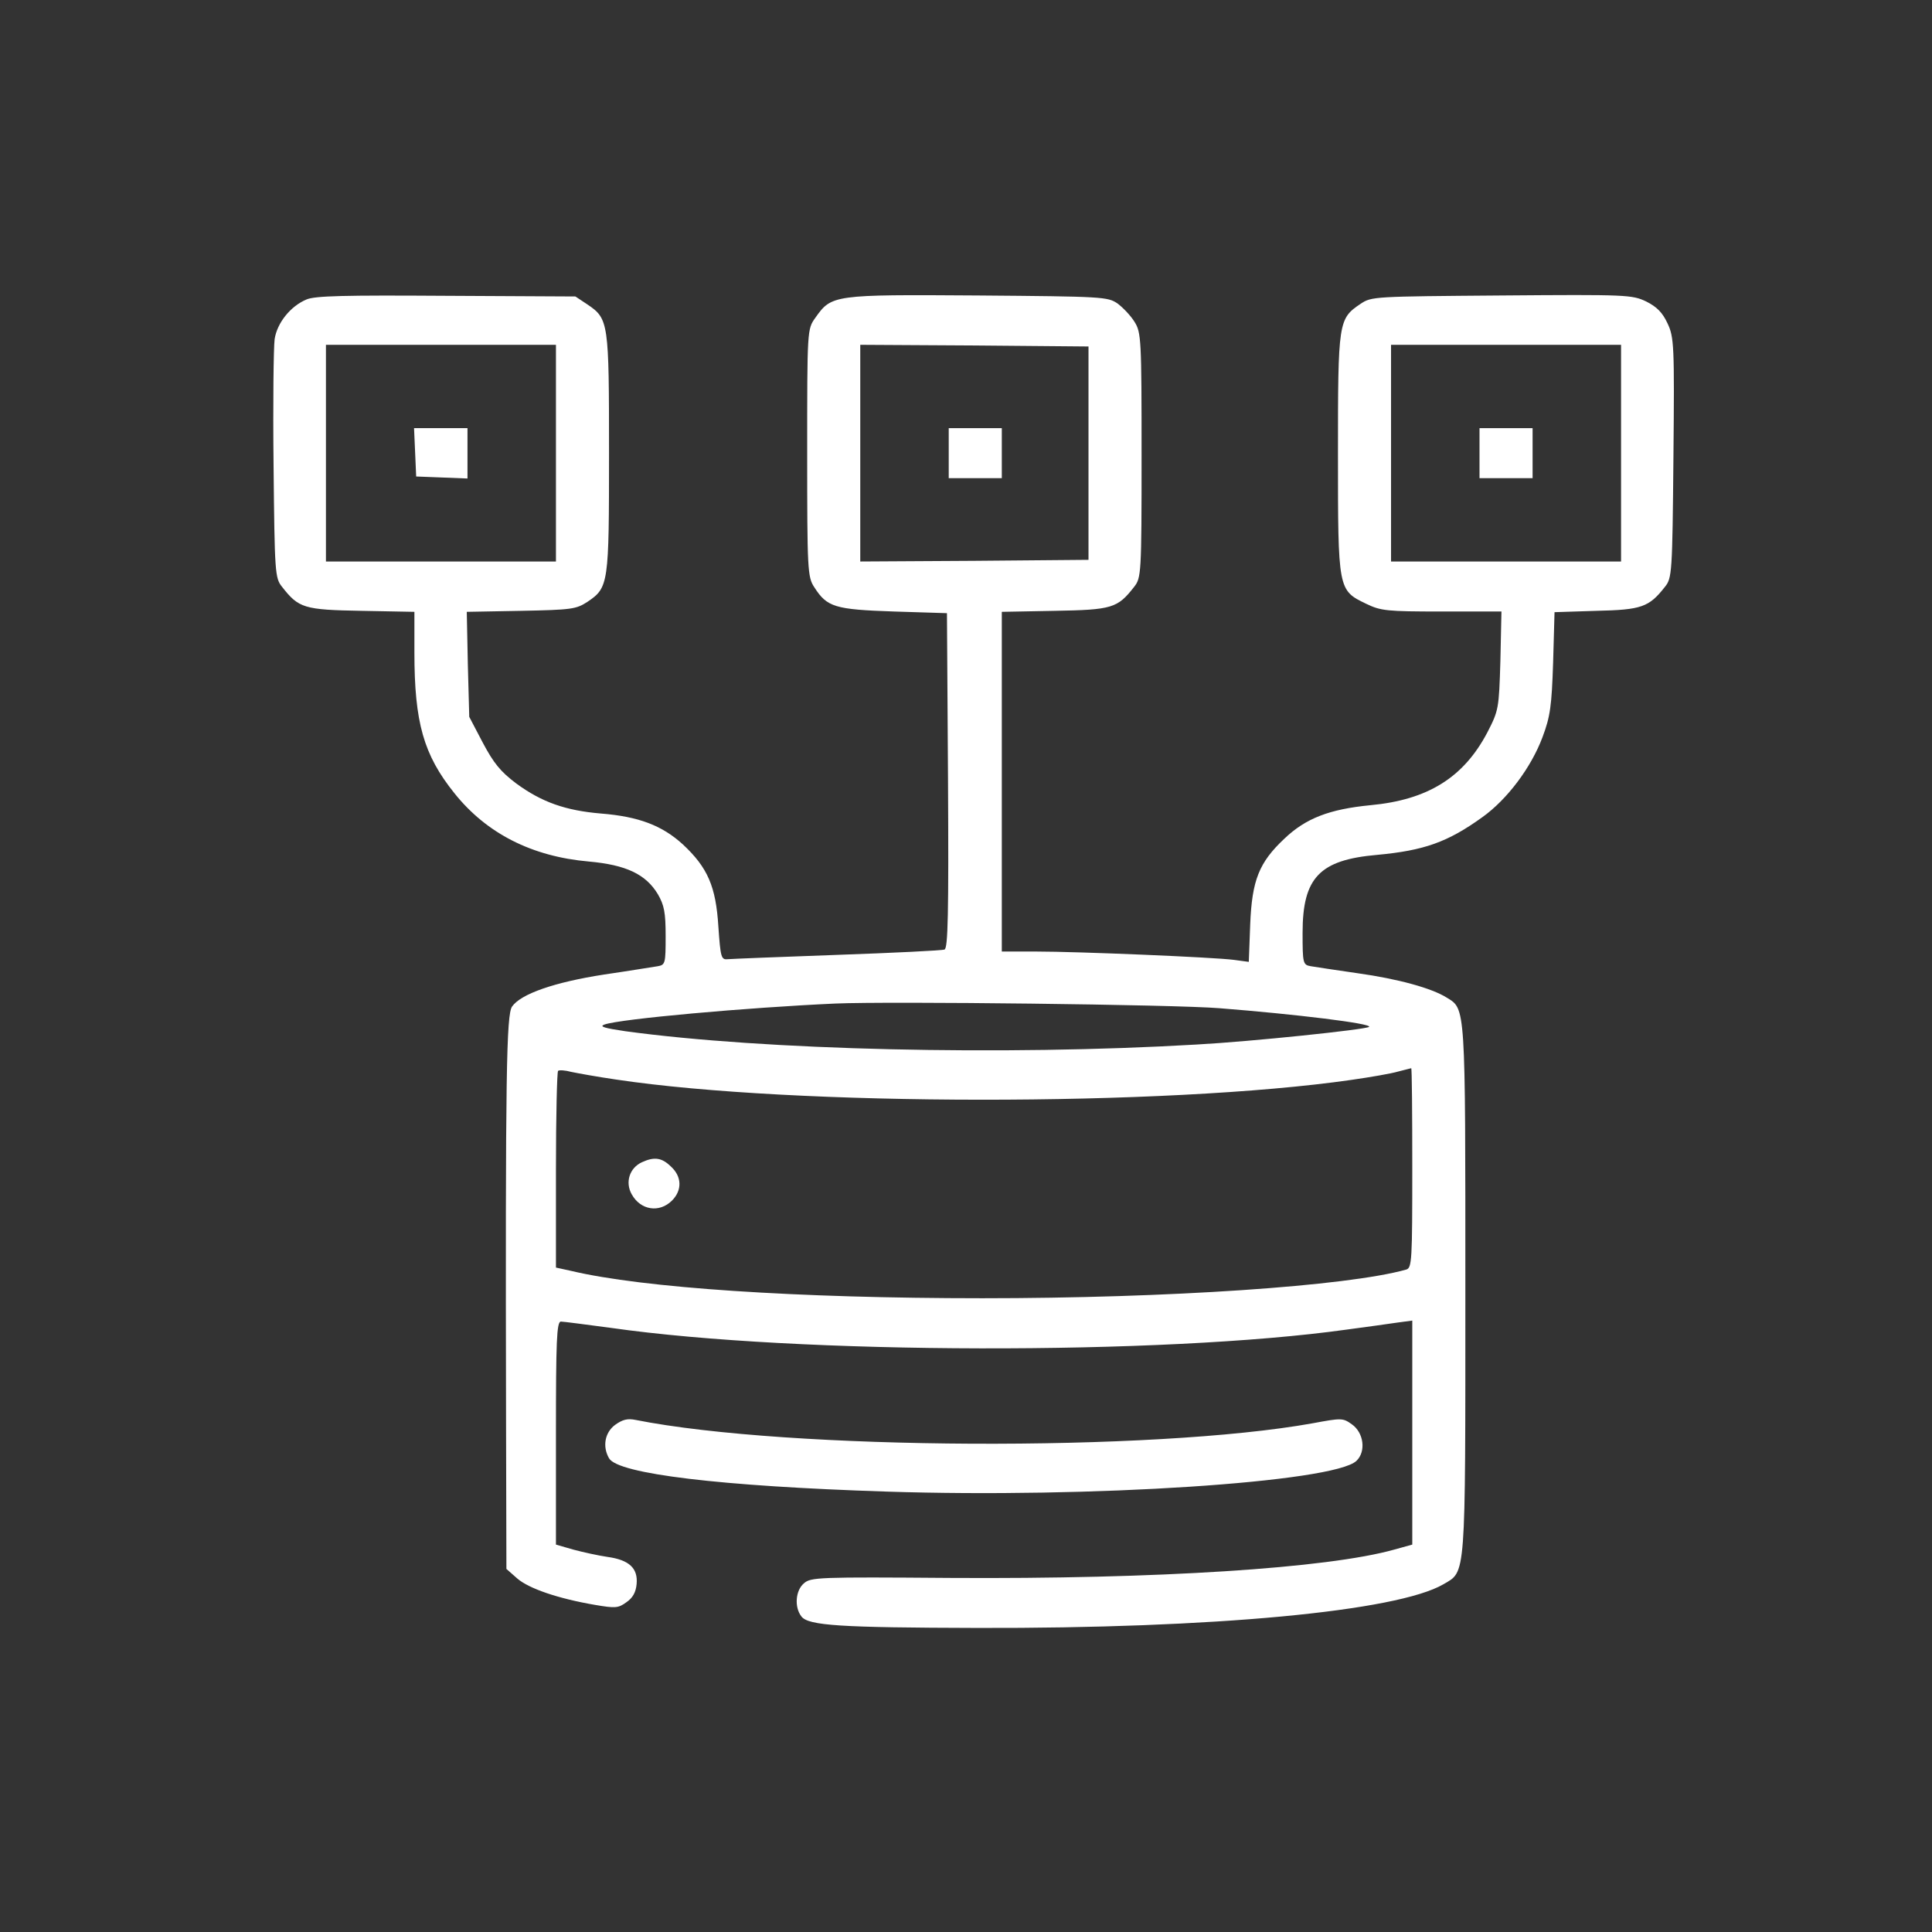 <?xml version="1.0" encoding="utf-8"?>
<svg viewBox="0 0 500 500" xmlns="http://www.w3.org/2000/svg">
  <rect x="0" y="0" width="500" height="500" fill="#333333" stroke="none"/>
  <g transform="matrix(0.062, 0, 0, -0.063, 14.168, 485.922)" fill="#fff" stroke="none" style="">
    <path d="M 1050.778 6482.827 C 984.31 6455.438 928.183 6386.967 917.843 6319.864 C 913.412 6288.367 910.457 6054.193 913.412 5800.847 C 917.843 5359.888 919.32 5337.978 948.861 5302.372 C 1018.283 5214.728 1040.439 5207.881 1281.2 5203.773 L 1501.282 5199.665 L 1501.282 5032.593 C 1501.282 4745.011 1539.686 4612.176 1668.19 4454.691 C 1802.602 4288.989 1991.667 4194.497 2229.473 4173.956 C 2384.565 4160.261 2467.28 4121.918 2517.501 4039.751 C 2544.088 3994.56 2549.996 3964.432 2549.996 3867.202 C 2549.996 3756.278 2548.519 3749.431 2517.501 3743.953 C 2498.299 3741.214 2397.859 3724.781 2292.987 3709.717 C 2086.199 3678.22 1945.878 3630.289 1908.951 3578.251 C 1885.318 3544.015 1880.887 3307.102 1883.841 1876.041 L 1885.318 1268.011 L 1931.107 1228.297 C 1979.85 1187.214 2100.969 1146.131 2256.06 1120.112 C 2338.776 1106.417 2352.07 1106.417 2386.041 1131.067 C 2412.629 1148.87 2425.922 1172.15 2428.877 1206.386 C 2434.785 1270.75 2397.859 1304.985 2307.757 1317.31 C 2269.354 1322.788 2205.841 1336.483 2164.483 1347.438 L 2092.107 1367.979 L 2092.107 1825.372 C 2092.107 2201.967 2095.061 2284.133 2112.786 2284.133 C 2123.125 2284.133 2217.657 2271.808 2322.528 2258.113 C 3100.94 2148.559 4628.221 2145.82 5393.338 2251.267 C 5474.577 2262.222 5569.108 2274.547 5604.558 2280.025 L 5666.595 2288.241 L 5666.595 1828.11 L 5666.595 1367.979 L 5591.264 1347.438 C 5313.577 1270.75 4603.111 1225.558 3736.075 1231.036 C 3189.563 1235.144 3155.591 1233.774 3127.527 1209.125 C 3092.077 1180.367 3086.169 1110.526 3117.187 1072.181 C 3146.728 1035.207 3281.141 1026.99 3849.809 1025.62 C 4837.963 1022.882 5603.081 1094.092 5796.576 1205.016 C 5891.108 1259.794 5888.153 1215.973 5888.153 2414.23 C 5888.153 3590.576 5889.631 3567.295 5809.869 3615.226 C 5747.833 3653.57 5607.512 3691.914 5437.65 3715.195 C 5349.027 3727.52 5260.403 3741.214 5242.678 3743.953 C 5210.182 3749.431 5208.706 3756.278 5208.706 3880.896 C 5208.706 4108.223 5279.605 4180.803 5520.366 4201.345 C 5715.337 4219.147 5814.301 4253.383 5959.053 4356.091 C 6062.447 4428.671 6162.887 4560.138 6210.153 4684.756 C 6242.648 4769.662 6248.557 4813.483 6254.465 4991.51 L 6260.373 5198.295 L 6434.666 5203.773 C 6623.73 5207.881 6654.749 5218.836 6721.216 5302.372 C 6750.758 5337.978 6752.234 5359.888 6756.666 5832.344 C 6761.097 6295.214 6759.62 6328.081 6731.556 6385.597 C 6710.877 6429.419 6687.244 6452.699 6642.932 6474.611 C 6583.85 6501.999 6564.648 6503.369 6038.814 6499.26 C 5505.595 6495.152 5496.732 6495.152 5450.944 6465.024 C 5357.889 6403.4 5356.411 6392.444 5356.411 5848.777 C 5356.411 5287.309 5356.411 5288.678 5474.577 5232.531 C 5535.137 5203.773 5560.246 5201.033 5789.19 5201.033 L 6038.814 5201.033 L 6034.383 4998.357 C 6028.474 4801.158 6026.998 4794.311 5979.732 4703.928 C 5880.769 4519.054 5731.585 4427.302 5492.301 4405.391 C 5320.963 4388.958 5221.999 4351.983 5131.898 4267.078 C 5027.027 4169.848 4997.486 4097.267 4990.101 3916.502 L 4984.192 3761.756 L 4922.156 3769.972 C 4836.487 3780.928 4269.295 3804.208 4097.956 3804.208 L 3953.204 3804.208 L 3953.204 4501.252 L 3953.204 5199.665 L 4173.286 5203.773 C 4414.047 5207.881 4436.203 5214.728 4505.624 5302.372 C 4535.166 5339.347 4536.643 5355.78 4536.643 5841.93 C 4536.643 6319.864 4535.166 6347.252 4507.101 6391.075 C 4490.854 6417.094 4458.359 6449.961 4436.203 6466.394 C 4394.845 6493.782 4377.12 6495.152 3852.764 6499.26 C 3247.169 6503.369 3242.738 6501.999 3174.793 6407.508 C 3140.82 6360.947 3140.82 6358.209 3140.82 5852.886 C 3140.82 5373.583 3142.297 5342.086 3170.361 5301.003 C 3223.535 5218.836 3256.031 5209.25 3502.7 5201.033 L 3724.259 5194.187 L 3728.69 4505.36 C 3731.645 3961.694 3728.69 3816.533 3713.92 3812.425 C 3703.58 3808.317 3502.7 3798.731 3266.37 3790.514 C 3031.517 3782.297 2824.729 3774.081 2808.481 3772.711 C 2781.894 3769.972 2778.94 3780.928 2770.078 3906.916 C 2759.738 4071.249 2725.766 4149.306 2620.894 4245.167 C 2535.225 4321.856 2437.739 4358.83 2279.693 4371.155 C 2131.988 4383.48 2033.025 4417.716 1926.676 4494.404 C 1860.208 4543.704 1832.144 4577.94 1786.355 4662.845 L 1730.227 4768.292 L 1724.318 4983.293 L 1719.887 5199.665 L 1945.878 5203.773 C 2158.575 5207.881 2176.299 5210.62 2223.565 5240.748 C 2312.189 5299.634 2313.666 5313.328 2313.666 5851.517 C 2313.666 6389.705 2312.189 6403.4 2223.565 6462.286 L 2173.345 6495.152 L 1634.218 6497.891 C 1208.824 6500.63 1086.228 6497.891 1050.778 6482.827 Z M 2092.107 5851.517 L 2092.107 5406.449 L 1612.062 5406.449 L 1132.017 5406.449 L 1132.017 5851.517 L 1132.017 6296.583 L 1612.062 6296.583 L 2092.107 6296.583 L 2092.107 5851.517 Z M 4315.084 5851.517 L 4315.084 5413.297 L 3839.47 5409.189 L 3362.38 5406.449 L 3362.38 5851.517 L 3362.38 6296.583 L 3839.47 6293.845 L 4315.084 6289.736 L 4315.084 5851.517 Z M 6538.061 5851.517 L 6538.061 5406.449 L 6058.016 5406.449 L 5577.971 5406.449 L 5577.971 5851.517 L 5577.971 6296.583 L 6058.016 6296.583 L 6538.061 6296.583 L 6538.061 5851.517 Z M 4861.596 3571.404 C 5180.642 3546.754 5499.687 3508.409 5486.393 3494.716 C 5473.1 3483.76 4996.009 3434.46 4765.587 3422.135 C 3956.158 3375.574 2960.619 3398.855 2381.611 3476.913 C 2295.941 3489.238 2270.831 3496.085 2294.464 3504.301 C 2360.932 3527.582 2888.243 3574.143 3258.985 3590.576 C 3483.498 3600.162 4675.487 3586.468 4861.596 3571.404 Z M 2343.207 3278.344 C 3084.691 3168.789 4638.56 3167.42 5412.54 3276.975 C 5490.824 3287.93 5579.448 3302.994 5607.512 3311.211 C 5635.576 3318.058 5660.687 3324.905 5662.163 3324.905 C 5665.118 3324.905 5666.595 3140.031 5666.595 2915.443 C 5666.595 2536.11 5665.118 2504.612 5641.485 2497.765 C 5393.338 2429.293 4647.422 2379.993 3871.965 2379.993 C 3097.985 2379.993 2453.986 2422.446 2155.62 2492.287 L 2092.107 2505.982 L 2092.107 2907.227 C 2092.107 3126.337 2096.538 3309.842 2100.969 3313.95 C 2105.4 3318.058 2130.51 3316.688 2155.62 3309.842 C 2182.207 3304.364 2266.399 3289.3 2343.207 3278.344 Z" style=""/>
    <path d="M 1504.236 5855.625 L 1508.667 5755.656 L 1616.493 5751.548 L 1722.841 5747.44 L 1722.841 5851.517 L 1722.841 5954.224 L 1612.062 5954.224 L 1499.805 5954.224 L 1504.236 5855.625 Z" style=""/>
    <path d="M 3731.645 5851.517 L 3731.645 5748.808 L 3842.424 5748.808 L 3953.204 5748.808 L 3953.204 5851.517 L 3953.204 5954.224 L 3842.424 5954.224 L 3731.645 5954.224 L 3731.645 5851.517 Z" style=""/>
    <path d="M 5947.237 5851.517 L 5947.237 5748.808 L 6058.016 5748.808 L 6168.795 5748.808 L 6168.795 5851.517 L 6168.795 5954.224 L 6058.016 5954.224 L 5947.237 5954.224 L 5947.237 5851.517 Z" style=""/>
    <path d="M 2451.033 2938.724 C 2399.335 2915.443 2380.133 2856.557 2408.198 2807.258 C 2445.125 2741.525 2523.409 2729.2 2576.583 2781.238 C 2619.417 2823.691 2617.941 2879.838 2572.151 2920.921 C 2533.748 2957.896 2502.73 2962.004 2451.033 2938.724 Z" style=""/>
    <path d="M 2338.776 1859.608 C 2295.941 1828.11 2285.602 1770.594 2313.666 1722.664 C 2350.592 1658.3 2780.417 1607.631 3471.682 1585.72 C 4322.469 1558.332 5338.687 1624.064 5433.219 1711.708 C 5474.577 1750.053 5464.237 1828.11 5414.017 1862.346 C 5377.09 1888.366 5371.182 1888.366 5251.54 1866.455 C 4586.863 1748.683 3062.536 1755.531 2424.446 1880.149 C 2390.473 1886.996 2369.794 1881.518 2338.776 1859.608 Z" style=""/>
  </g>
</svg>